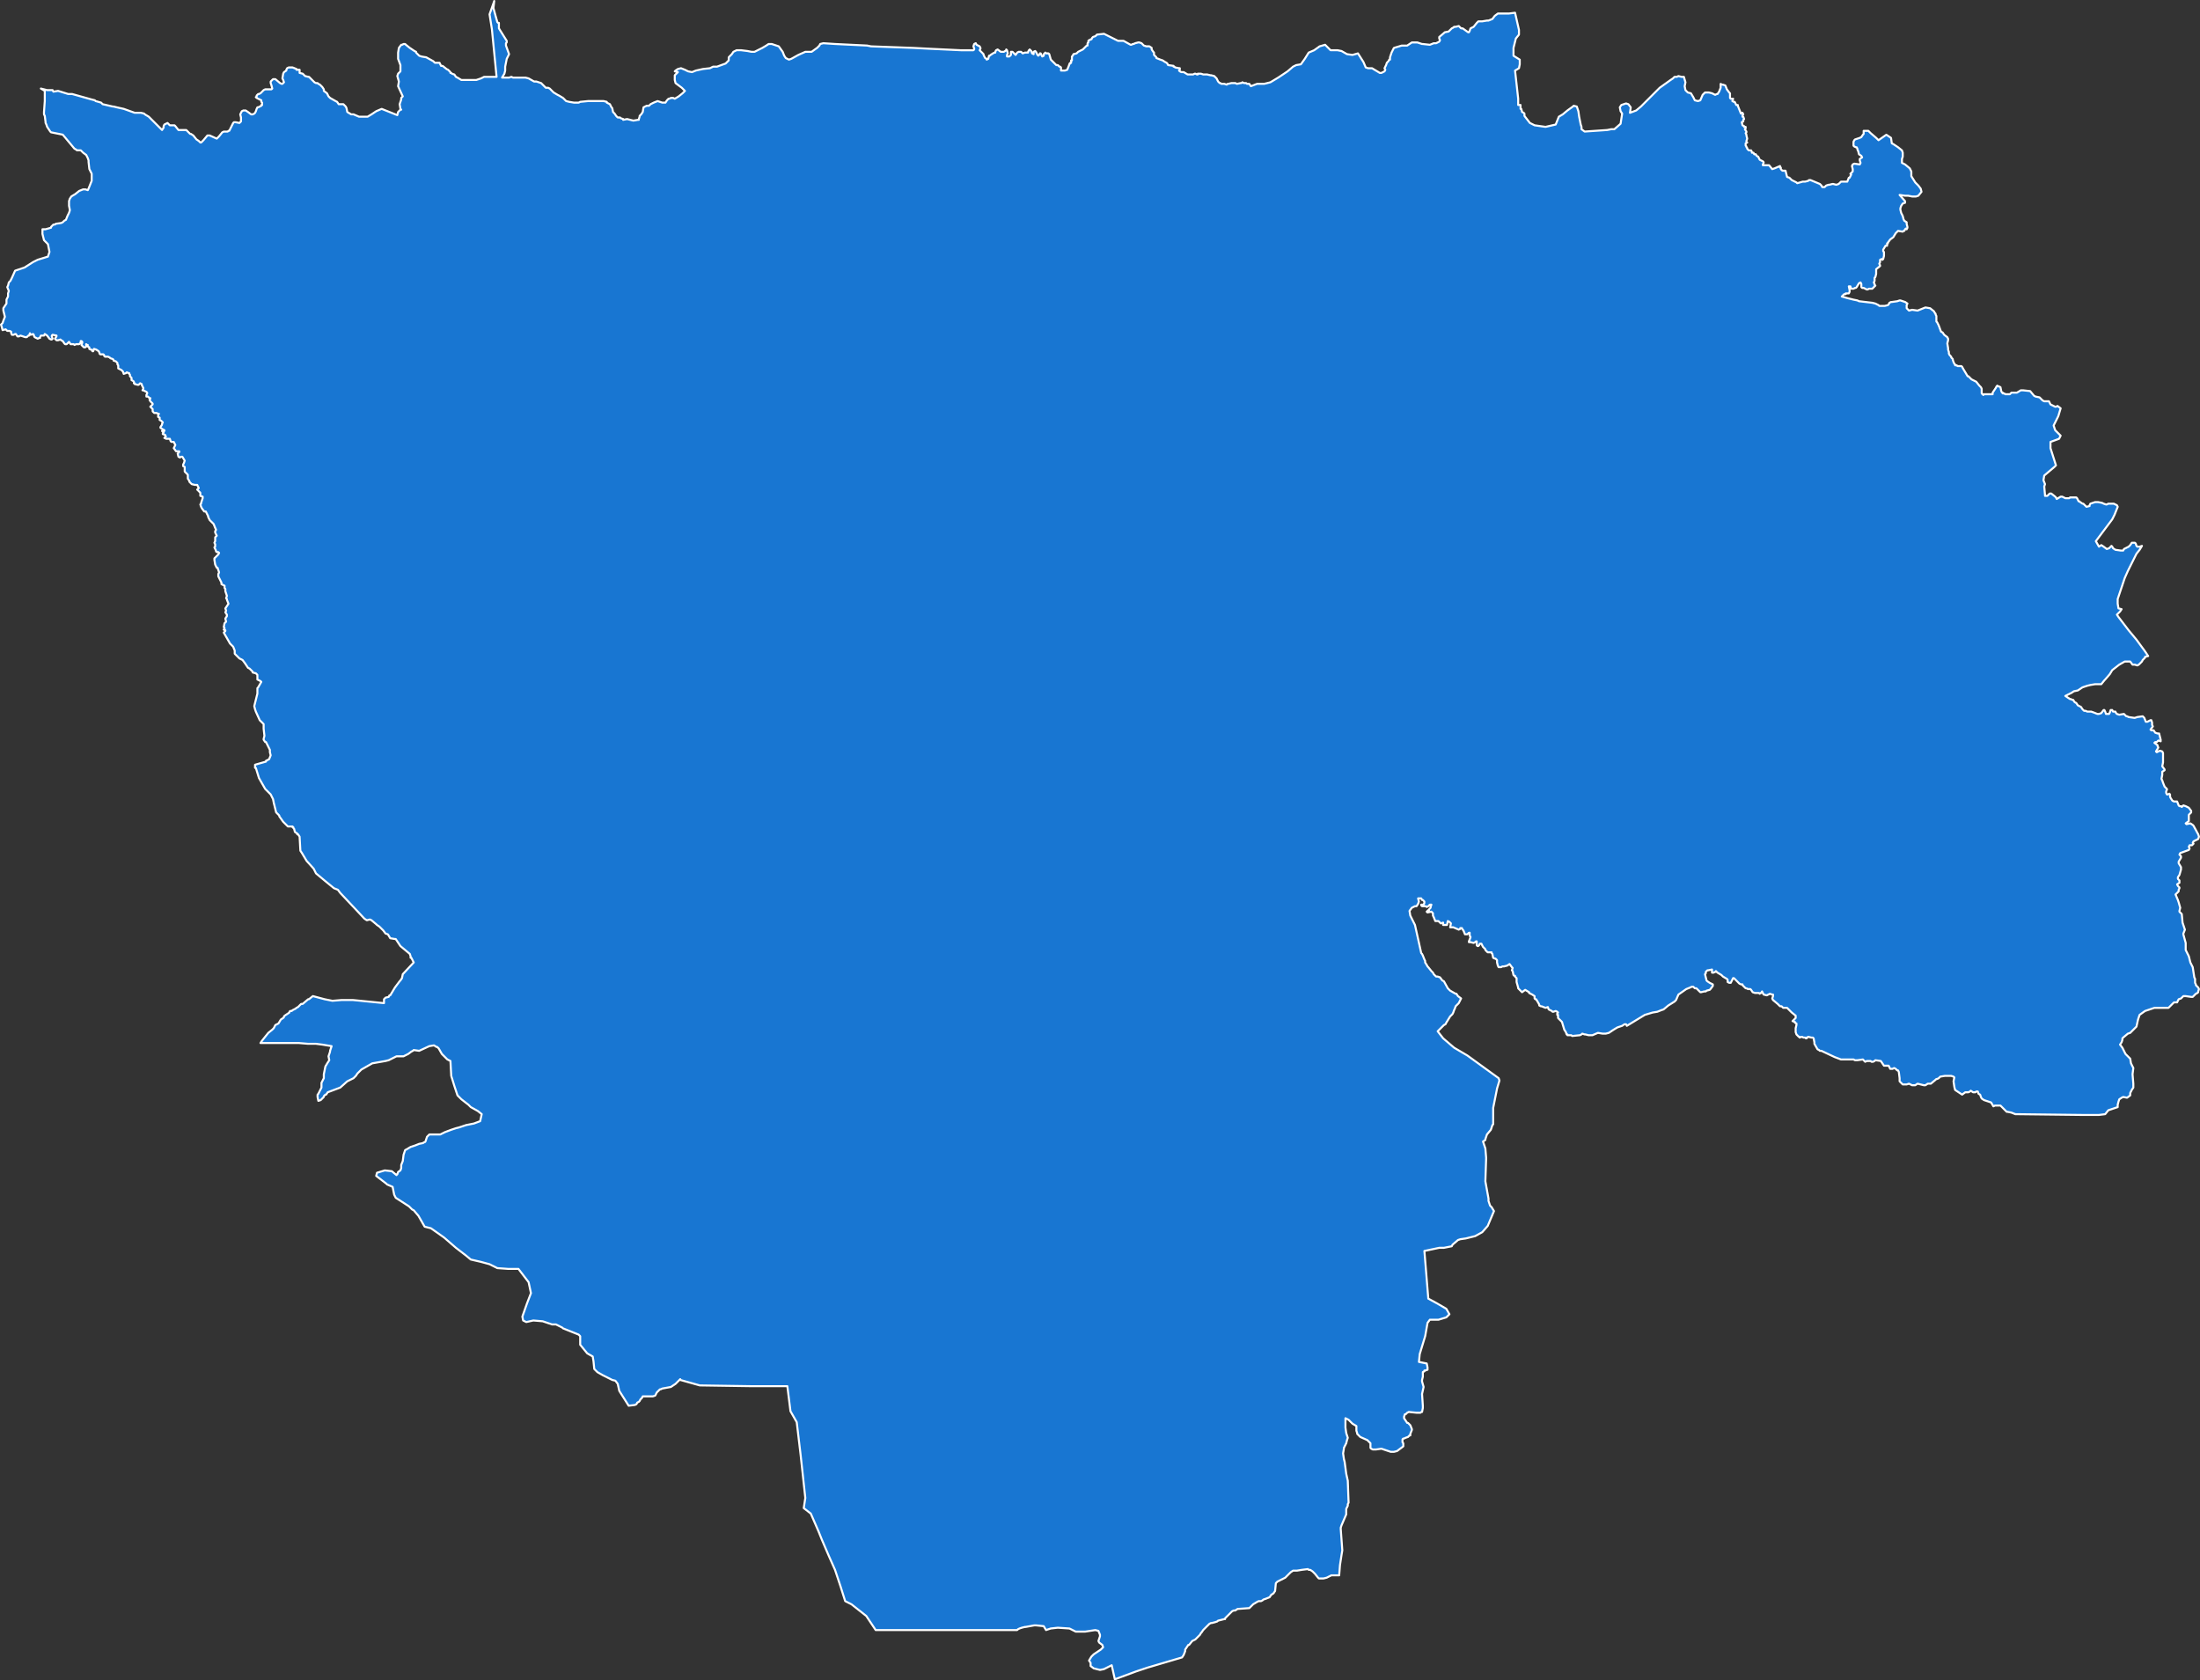 <svg xmlns="http://www.w3.org/2000/svg" width="545.249" height="416.431" viewBox="0 0 545.249 416.431">
  <rect x="0" y="0" width="545.249" height="416.431" fill="#333333" stroke="none"/>
  <path id="CDTO" d="M645.64,187.8l-.194,1.743.581,2.131.387,1.356.194.194h.194v1.356l.969,1.55.969,1.55v.387l-.194.194v.581l.775,2.131-.194.387-.387.775-.387,1.937v.969l-.194.775-.581.969h1.744l.581-.194.387.194h3.1l.775.194,1.356.775h.581l1.162.387,1.162,1.162h.581l.387.194.969.969.969.581.387.194.969.581.775.775.775.194,1.162.194h1.162l.387-.194,1.937-.194h3.875l.775.194v.194l.775.387.387.775.194.194.194.969.387.387.387.581.387.387h.581l.194.194.581.194v.194l.969-.194,1.55.387,1.162-.194h.194v-.194l.194-.581v-.194l.387-.387.388-.581.194-1.162.387-.194.388-.194H684l.388-.387.775-.387.969-.387,1.162.387h.775l.387-.581.387-.387h.194l.387-.194H690l.387.194.969-.581.969-.775.581-.581-.775-.775-.775-.581-.775-.581-.194-.775V206.2l.581-.581.194-.194-.775-.194.194-.194.581-.387.775-.194.969.387.775.387.969.194.969-.387,1.744-.387,1.744-.194.775-.387h.969l2.131-.775.775-.775v-.775l.775-.775.387-.581L705.7,200h1.162l1.55.194.969.194h.775l.775-.387,1.162-.581.969-.581.581-.387h.775l1.162.387.581.194.969,1.356.387.969.387.581.775.387.581-.194,1.744-.969,1.744-.775h1.55l1.356-.969.581-.581.194-.387.775-.194,2.906.194,7.943.387.969.194,10.461.387,3.681.194,8.136.387h3.1l.194-.194v-.194l-.194-.581.194-.581.387-.194.194.387.387.194.387.194.194.387v.194l-.194.387.194.194.775.775v.194l.388.775.387.194v.194l.387-.194.194-.775h.194l.194-.194.581-.387.387-.194h.194v-.194l.194-.387.387-.194.775.581h.775l.581-.387v-.194l.194.194.194.775-.194.387v.387h.581l.194-.194.194-.194v-.775h.387l.581.581.194.194.387-.581.387-.194h.581l.194.194.194.194.581-.194h.775v-.194l.194-.387h.194v-.194l.194.194.194.194.194.581.387.194v-.581l.387-.194.194.194.194.387.194.387.194.194.194-.194.194-.194v-.194h.194l.388.775.387-.194v-.387l.194-.194.194-.194.194.194h.581l.194.194.387,1.356.194.194.969.969.194.194h.387l.194.194.194.194h.194l.194.194v.775h.969l.581-.194.387-.969.194-.581h.194V203.1h.194v-.581h.194v-.969l.194-.194.194-.387.775-.194.387-.387.388-.194.387-.194.387-.194.775-.775.194-.194h.194v-.581l.194-.194v-.387l.194-.194h.194l.194-.194h.194l.194-.387.194-.194.581-.194.387-.387,1.744-.194,3.487,1.743h1.356l1.744.969h.194l.388-.194h.194l.387-.194.775-.194h.194l.581.194.194.194.387.387.581.194h.775l.581.387v.387l.387.581.194.194v.581l.387.387.194.194v.194l.969.387.581.194.581.387.387.194.194.194.194.387,1.356.194v.194h.194l.194.194.969.194h.194v.387l-.194.194.194.194.387.194h.581l.969.581h1.356l.387-.194h.194l.387.194h.194v-.194h.775l.581.194h.969l.775.194h.194l.775.194.387.387.194.194.387.775.194.194.194.194h.194l.194.194h.775l.581.194.194-.194h.194l.775-.194h.969l.388.194.969-.194h.194l.194-.194.387.194H832l.194.194h.581l.388.581,1.55-.581h1.744l1.55-.387,1.937-1.162,1.162-.775,1.162-.775,1.356-1.162.775-.387,1.162-.194.969-1.356.969-1.55,1.356-.581,1.356-.969,1.356-.387.387.387.969.969h1.744l.969.194,1.356.775,1.356.194,1.356-.387,1.356,2.131.581,1.356.581.194h.969l1.937,1.162h.387l.775-.387.194-.387-.194-.387.387-.775.194-.581.387-.387.194-.387h.194v-.581l.388-1.162.581-1.162,1.937-.581h1.356l1.162-.775h1.356l1.162.387h.194l1.744.194.969-.387h.581l.775-.387.194-.387-.194-.387v-.387l1.162-.969.194-.194.969-.194.775-.775.387-.194.194-.194h.387l.775-.194.581.581h.387l1.356.969h.194l.194-.387.194-.581.775-.387.775-.969.387-.387h.969l1.162-.194h.387l.969-.387.581-.775.775-.581h2.712l1.55-.194.969,4.262v1.162l-.775.969-.581,2.325v1.937l1.55.969v1.162l-.194.969-.969.581.775,6.974v1.55H900v.969h.194l.194.775.387.194.194.194v.581l1.356,1.743,1.162.581,2.712.387,2.518-.581.775-1.937.969-.581,1.162-.969,1.356-.969.194-.194.775.194.387,1.162.194,1.356.387,1.937.194.581v.581l.775.581,5.618-.387.969-.194h.775l1.55-1.356.387-2.518-.387-.581-.194-.969.387-.581,1.162-.387.581.194.581.775-.194,1.356,1.55-.581,1.162-.969.775-.775,3.875-3.875,1.356-.969,1.356-.969.581-.387.387-.387h.581l.387-.194.775.194h.581l.388,1.356-.194.969.194.969.581.581.775.194.581.969.387.775.775.194.581-.194.581-1.356.581-.581h.969l.775.194.775.387.388-.194h.194l.387-.581.388-.969v-.969l.387.194h.194l.581.194.387.969.581.775.194.194v1.162l.194.194h.581l-.194.581.387.194h.194l.388.775h.387v.194l.387.969.387.969.194-.194h.194l.194.387-.194.194v.387h.194l.194.581-.194.194v.387l-.387.194.194.775.388.194v.194h.387v.387l-.194.194.387.581v.194l-.194.194.194.387v.194l.194.775-.194.581v.194l.194.194-.387.194v.581l.194.194v.194l.194.194v.194l.194.194.194.194h.581l.194.387v.194h.387l.194.387h.387l.194.387.388.194.387.775.387.194.387.194.194.194v.194l-.194.387v.194h1.55l.775.969.581-.194,1.356-.581v.387h.194v.387l.194.194.194.194h.775l.387,1.55.581.194.581.581,1.162.581.194.194,1.356-.387h.581l.775-.194.194-.194h.387l2.325.969.387.387.194.387h.581l.387-.387.581-.194h.194l.775-.194h.194l.775.194.581-.194.581-.581h1.55l.387-.969h.194l.387-.775-.194-.194.581-.581v-.581l-.194-.775.194-.387.387-.194,1.356.194.194-.387-.194-.581v-.387l.581-.387-.194-.387-.581-.387-.194-.775-.194-.387v-.194l-.194-.387h-.194l-.388-.194-.194-.194v-.969l.194-.387.194-.194,1.162-.387.387-.194.387-.581.194-.194v-.775h1.162l.581.581,1.356,1.162.581.581,1.937-1.356,1.162.775.194,1.356.387.194,1.162.775.969.775.194.581v.969l-.194.581v.969l.775.387,1.162.969.387.775v1.162l.969,1.55.775.775.581.775.194.775-.775.969-.581.194h-.969l-.969-.194h-.775l-1.356-.194,1.356,1.55v.387l-.581.194-.387.581-.194.581v.387l.194.775.387.775.194.775.194.387.581.387v.387l.194.775v.194l-.194.387-.194-.194-.194.194-.194.387h-.194l-.194.194-1.162-.194-.581.581-.581.969-.775.581-.581.775v.194h-.194v.581h-.388l-.581.969v.387l.194.194v.969l-.194.775-.194.194-.194-.194-.387.194v.581l-.194.387.194.387v.194l-.969.775v1.162l-.194.775-.194.194v.775l-.194.387.194.387v.194l.194.194-.775.775H986.4l-.387.194h-.194l-.775-.387h-.387l-.194-.194v-.775l-.194-.387-.387.194-.581.969-.194.194h-.194l-.387.194h-.581l-.194-.581h-.387l.194.969v.387l-.194.387h-.775v.194H980.2l-.387.387-.194.194,1.356.387,1.55.387.969.194.387.194,3.293.387.775.194.388.194.387.194.194.194h1.356l.775-.194.194-.194.194-.387.387-.194h.194l1.356-.194.581-.194h.194l1.162.387.581.387-.194.387v.775l.194.194.387.387.775-.194,1.356.194,1.937-.775,1.162.194.969.775.194.387.194.194v.194l.194.387v1.356l.194.194.387.775.581,1.55.387.194.387.581.775.581.194.387v.387l-.194.775.194,1.162v.387l.194.581v.387l.194.387.387.387v.194l.194.194.194.194v.194l.194.581.194.387.194.194v.194h.387l.194.194h.969l.194.194.194.387,1.162,1.937H1011l.775.775,1.162.581.775.969.194.194.194.194.194.387v1.162l.194.194h.194v.194l.194-.194h2.131v-.387l.775-1.162.194-.387.194-.194.194.194h.194l.387.194.194.969.194.387h.194v.194h.387l.194.194h1.162l.387-.387h1.356l.969-.581h.581l1.744.194.969,1.162.387.194.969.194.581.581.194.194.388.194h1.162l.387.775.775.387.387.194h.194l.387-.194.775.581-.581,1.937-1.162,2.325.387,1.162.387.387.969.969-.387.775-2.131.775v1.55l1.356,4.262-.388.387-2.518,2.131-.194,1.162.387.969-.194.581.194,2.131v.194h.581l.581-.581h.387l.969.775.194.194.194.387.969-.581h.387l.775.387h.969l.194-.194h1.55l.194.194.387.775h.194l.194.194.581.387h.194l.387.387.194.194.194.194.775-.194v-.194l.194-.387.581-.194.581-.194h.775l.969.194.387.194.581.194h.194l.387-.194h1.356l.775.387.194.387-.775,1.937-.581,1.162-4.068,5.424.775,1.356.581-.387.581.387.775.581.581-.194.388-.387.194-.194.194.194.194.387.581.387,1.356.194h.581l.194-.387.387-.194.775-.387.387-.387.387-.581h.775l.194.194.194.581.194.194h.581l.581-.194-.581.969-.775.969-2.131,4.262-.775,1.744L1048,336v1.162l.194,1.162.775.194-.387.581-.775.775.387.581,2.518,3.293,1.937,2.325,2.131,2.906.775,1.162-.775.194v.194l-.581.581-.194.387-.775.775-.387.194-.581-.194h-.581l-.581-.775h-1.356l-1.356.775-1.744,1.356-.581.969-1.162,1.356-.194.194-.775.969h-1.55l-1.162.194-.775.194-1.162.387-1.162.775-.969.194-.581.387-1.162.581-.387.194,1.162.775h.194l.387.194h.194l.387.581.387.194.388.581.387.194.387.194.387.581.194.194.194.194h.388l.387.194h.969l.581.194.969.388h.387l.581-.194.581-.775h.194l.194.387.194.581h.775l.194-.388.194-.581h.387l.194.387h.581l.194.388.194.194.581.194,1.162-.194.581.581h.194l.387.194,1.356.194h.194l.581-.194,1.356-.194.387.388.387.969h.387l.775-.388h.194l.194.581v.581l.194.387-.581.775.194.194h.581l.387.581.581.194h.387l.387,1.55v.388l-.581-.194-.388.387h-.387l-.194.194.775.581v.194l.194.387-.581.969.194.194.775-.388.581.194.194.388v2.325l-.194.969.581.775v.194l-.581.388v.775l-.194.969.194.388.194.581.387.969.581.581v.194l-.194.388v.387l.194.387h.194l.387-.194.194.194v.581l.194.387.387.581.388.194h.775l.387.969.194.194h.387l.194.194.387-.388.581.194.775.388.581.775v.387l-.581.581v1.55l-.775.581.194.194.969-.194.581.387.194.194,1.162,2.131.194.581-.194.581-1.162.581-.194.387.194.194-.387.387h-.581l-.194.388.194.387-.194.388-2.131.775-.194.388.387.387v.388l-.581.969v.387l.581.969v.581l-.387,1.356-.387.581v.387l.387.387v.581l-.581.387.194.388.387.387v.194l-.194.388v.387l-.775.775.581,1.356.194.581.387,1.356-.194.775v.194l.581.581.194,2.131.581,1.744-.387.969v.194l.581,2.131v1.744l.775,1.55.387,1.55.581,1.162.387,2.518.194.388v.969l.194.387v.194l.581.581.194.387-.194.581v.194l-.194.194-.387.194-.581.581-.194.194h-.387l-1.356-.194h-.581l-.581.581-.581.194-.387.775h-.775l-.194.194-.387.387-.387.388-.388.387h-3.487l-.581.194-1.744.581-1.356.969-.387,1.162-.387,1.744-.194.194-1.356,1.356-.581.194-1.162.969-.194.194v.387l-.194.581-.387.581.581.775.775,1.55,1.162,1.162.194,1.162.194.388.387.775-.194,1.55.194,2.325v.969l-.387.581-.387.775v.581l-.775.581-.969-.194-.388.194-.581.388-.194.581-.194.775v.581l-2.325.775-.775.969-1.55.194h-4.068l-16.66-.194-.969-.388-.969-.194h-.194l-.194-.194-.581-.581-.775-.775h-1.356l-.387.194-.581-.969-1.744-.581-.581-.387-.194-.388-.194-.581-.388-.194-.194-.581h-.387l-.194.194h-.581l-.581-.387-.194.194-.387.194h-.775l-.775.581-1.744-1.162-.194-.775-.194-1.356.194-.969-.194-.194-.581-.194h-1.55l-1.162.194-.387.387-.387.194h-.194l-.194.194-1.162.969h-.775l-.581.387h-.388l-.775-.194-.775-.194-.581.387h-.775l-.775-.387-.581.194h-.969l-.775-.775v-.775l-.194-1.55-.194-.388h-.194l-.387-.387-.387-.194-.388.194h-.581l-.388-.775h-1.162l-.775-1.162-1.356-.194-.194.194-.388.194h-.387l-.194-.194h-.969l-.388.194-.194-.194-.387-.388-1.356.194h-.581l-.388-.194h-3.1l-1.55-.581-3.293-1.55h-.387l-.194-.194-.387-.194-.775-1.356v-.387l-.194-.969-.194-.194h-.387l-.775-.194-.194.194H970.9v.194h-.194l-.194-.194h-.387l-.387-.194-.581.194v-.194h-.194l-.387-.388-.194-.194-.194-.581v-.969l.194-.775v-.388l-.387-.194v-.194l-.581-.194.775-.775v-.581l-.969-.775-.387-.387-.775-.775h-.969l-.387-.387h-.387l-.581-.581-1.162-.969-.194-.387.194-.581v-.387h-.194l-.581-.194-.775.387-.775-.194-.387-.775-.194.387h-.194l-.194.194-.194-.194h-.969l-.581-.194-.388-.581-.194-.194h-.581l-.387-.194h-.194l-.194-.194-.388-.387-.194-.194v-.194h-.387l-.388-.194-1.356-1.356h-.194l-.388.775-.194.388h-.387l-.388-.194v-.581l-.194-.194-.969-.581-.194-.194-.194-.194-.969-.581-.387-.387v.194h-.194l-.388.194h-.387v-.775l-.969.194H946.3l-.388.387v.387l-.194.194.194.775.194.775.194.194.581.388.775.387v.388l-.581.775-.194.194-.775.194-.194.194h-.387l-.775.194h-.194l-.194-.194-.775-.775H943.2l-.387-.387h-.387l-.388.194-.969.387-1.937,1.356-.581,1.356-.388.388-1.55.969-1.162.969-.581.194-.969.387-1.162.194-1.937.581-4.456,2.712-.194-.388h-.387l-.581.388-1.162.387-.969.581-1.162.775-.775.194h-.775l-1.162-.194-1.356.581h-.969l-.775-.194h-.194l-.581-.194-.194.194-.387.194-1.937.194-.194-.194h-.969v-.194h-.194l-.194-.581-.387-.581-.581-1.937-.194-.194-.194-.194-.194-.194-.194-.194-.194-.194v-.775H909.1v-.387l.194-.194-.194-.194-.387-.194-.581.194h-.194l-.194-.194-.775-.387-.194-.581-.581.194-.969-.387h-.194l-.387-.194v-.194l-.194-.387-.581-.969h-.194l-.194-.194v-.581l-.581-.387-.775-.388v-.194l-.969-.581-.775.581-.194-.194-.581-.581-.194-.194v-.194l-.387-1.356v-.969l-.194-.194-.194-.194v-.194h-.194l-.194-.194-.194-.969-.194-.194.194-.581-.194-.194-.581-.775-.581.387-.775.194h-.387l-.387.194h-.581l-.194-.388-.194-.775V425.5l-.194-.194-.194-.194h-.194l-.387-.194-.194-.969-.194-.194v-.194h-.969l-.581-.581v-.194l-.581-.581-.387-.775h-.388l-.194.387-.194.194h-.194l-.194-.194v-.969h-.194l-.194.194-.387.194-.775-.194h-.387v-.194l.387-.969v-.194l-.194-.194v-.775h-.194l-.194.194-.194.194h-.581l-.387-.969-.194-.194-.194-.387h-.387v.194l-.387.194-1.356-.581h-.775l.194-.969-.387-.388-.387-.194-.194.969h-.969V416.2l-.581.194-.581-.581h-.775l-.387-.969-.194-.387v-.581l-.387-.387-.969.194-.194-.194.388-.388h.194v-.194l.387-.387v-.194l.194-.581h-.387l-.387.387-.388.194-.194-.194h-.969l-.194-.194v-.194h.581l.194-.388v-.387l-.388-.387h-.194l-.194-.388h-.775l.194.775-.194.581-.387.581h-.387l-.775.388-.581.775.194,1.162,1.162,2.325,1.55,6.974.194.194.194.387.387.969.194.387v.388l.388.581.194.388.194.194.775.969.387.387.194.388.194.194.387.387h.387l.581.194.581.775.387.194.969,1.744.581.581,1.356.775h.194l.388.581.775.581-.581,1.162-.775.775-.194.581-.194.387-.194.581-.194.387-.581.581L881.6,441l-.194.388-.387.194-.194.194-.775.775-.581.581,1.356,1.744,1.356,1.162,1.356,1.162,3.293,1.937,7.749,5.618.194.581-.581,1.937-.969,4.843v4.068l-.194.194-.387,1.162-.969,1.162-.388,1.162v.194l-.581.388.581,1.744.194,2.325-.194,5.812.775,4.262v.581l.387,1.162.387.388.581.969-1.55,3.681-1.356,1.55-1.744.969-2.325.581-1.356.194-.581.194-1.356,1.162-.194.388-1.937.387h-1.162l-3.681.775.969,11.817,2.131,1.162L881.6,511.9l.775,1.356-.775.775-1.937.581h-2.131l-.581.775-.581,3.293-1.356,4.456-.194,1.937,1.937.388.194.969v.581l-.581.194h-.194v.194l-.388.194v1.162l-.194.775v.387l.387,1.356-.387,1.744.194,2.906v.581l-.194.969H875.4l-.194.194h-.969l-1.937-.194-.388.194-.194.194-.194.194h-.194l-.194.581v.387l.775,1.162h.194l.581.581.387.969v.194l-.387.969v.387h-.194l-.387.388-.581.194-.387.194h-.194l-.194.194v.775l.194.194V546l-1.55,1.162-.775.194h-.775l-2.325-.775-1.356.194h-.775l-.387-.194-.194-.194v-1.162l-.775-.775-1.744-.775-.387-.388-.387-.387v-.194l-.194-.581v-1.162l-.969-.581-.969-.969-.387-.194-.387-.194v2.325l.194,1.356.387,1.162-.194.581-.194.775-.581,1.162v.194l-.194,1.162.194,1.356.194.775.387,2.906.388,1.744.194,5.424-.194.388v.387l-.388.775v1.356l-1.162,2.712-.194.581v.387l.387,5.231-.194,1.162-.387,2.518-.194,2.518h-1.937l-.775.388-.388.194-.775.194h-1.162l-.194-.194-.775-.969-.581-.581-.581-.387H847.5l-.194-.194-1.55.194-1.162.194h-.969l-.581.387-1.356,1.356-.388.194-1.55.775-.194.194-.194.194-.194,1.937-.388.581-.581.387-.388.581-.969.387-.581.194-.194.194-.387.194H835.1l-.387.194-.969.581-.387.387-.388.387-.194.194h-.194l-2.712.194-.581.387H828.9l-.387.194-.388.388-.387.387-.969.969v.194h-.194l-1.55.388-.194.194-.581.194-.775.194h-.194l-.387.194-.194.194-.388.387-.969.969-.387.581-.194.194-.194.387-1.162,1.162-.775.388-.775.969h-.194l-.775,1.162v.387l-.388.969-.387.581-8.524,2.518-2.906.969-5.231,1.937-.775-3.487-1.937.969-.969.194-1.55-.387-.775-.581v-.775l-.387-.581.581-.969.581-.581.581-.387.581-.388.581-.387.581-.581-.194-.581-.775-.581-.194-.387.387-1.162v-.388l-.387-.969-.775-.194-2.518.387h-2.325l-1.55-.775-2.906-.194-1.744.194-1.162.387-.581-.969-1.937-.194H779.5l-2.131.387h-.194l-.775.194-.581.194-.387.194-.194.194H740.177l-2.325-3.487-3.681-2.906-1.55-.775-1.162-3.681-1.356-4.068-1.55-3.487-1.744-4.068-.775-1.937-1.937-4.456-1.744-1.356.387-2.518-1.162-10.655L720.611,540l-1.55-2.712-.775-6.2h-8.718l-12.98-.194-4.843-1.356v-.194l-.388.388-.775.775-1.162.775-2.131.388-.387.194h-.194l-.387.387-.387.388-.194.387-.194.388-.581.194h-2.518l-.194.387-.387.387-.194.388-.194.194-.387.194-.194.388-.387.194-1.55.194-2.325-3.681-.387-1.744-.581-.775-.775-.194-2.325-1.162-1.356-.775-.775-.775-.194-1.937-.194-1.162-1.356-.775-1.744-2.131v-2.131l-.387-.387-2.906-1.162-.969-.388-.194-.194-1.55-.775h-.969L657.65,515l-2.325-.194-1.744.388-.775-.388-.194-.969,1.162-3.293.969-2.518-.581-2.712-2.518-3.293h-2.518l-2.712-.194-1.937-.969-2.131-.581-2.518-.581-1.162-.969-2.518-1.937-2.906-2.518-1.356-.969-1.937-1.356-1.55-.387-1.55-2.712-1.162-1.356-.387-.194-.775-.775L621.23,484.4l-.387-.775-.387-1.937L619.1,481.1l-.194-.194-2.518-1.937.194-.775,1.937-.581,1.744.194,1.162.969v-.194h.194l.194-.581.581-.387.194-.581v-.775l.387-.969.194-1.55.387-1.162.387-.194.969-.581,1.162-.387.969-.387.969-.194.194-.194h.194l.194-.194.387-1.162.581-.581h2.712l1.162-.581,1.55-.581,1.162-.387.775-.194,1.744-.581,1.937-.388,1.55-.581.387-1.744-.969-.775-1.744-.969-.581-.581-1.744-1.356-.969-.969-.775-2.325-.775-2.518-.194-3.681-.775-.387-.387-.387-.969-.969-.775-1.356-.387-.387H631.3l-.581-.388-1.162.194-2.518,1.162-1.356-.194-.194.194-.387.194-.775.581-.387.194-.388.194-.387.194h-1.744l-1.937.969-.775.194-3.293.581-2.712,1.55-.969.969-.387.581-.581.581-.387.194-1.162.581-1.744,1.55-3.1,1.162-.387.581h-.194l-.194.194-.194.194v.194l-.775.775-.581.194-.194-.969v-.581l.194-.194.775-1.55v-1.162l.581-1.162v-.969l.387-1.937.581-.969.387-.581-.194-.969.388-1.162v-.194l.387-1.162-2.325-.388-1.55-.194h-1.937l-2.325-.194h-9.493l.387-.581,1.55-1.937.969-.775.194-.194.194-.194.388-.775.775-.387.581-.969.581-.388.194-.194v-.194l.194-.194,1.162-.775v-.194l.194-.194h.387l.194-.194.775-.387.194-.194.387-.194.194-.194.581-.581h.387l1.356-1.162h.194l.969-.775,2.906.775,1.937.387,2.325-.194h2.712l7.749.775v-.969l.194-.194.194-.194.775-.194.194-.387h.194l1.162-1.937,1.162-1.55.194-.194.387-.581.194-.969,2.712-2.906-.581-1.162h-.194v-.387l-.194-.581-2.325-1.937-1.162-1.744h-.194l-1.162-.194-.581-.969-.581-.194-.581-.775-.388-.387-.581-.581-.581-.387-.194-.194-1.162-.969-.388-.194-.775.194-.581-.387-2.906-3.1-3.1-3.293-.581-.775-.969-.387-2.131-1.744L601.469,404l-.581-1.162-1.744-1.937-1.162-1.937-.387-.581-.194-3.487-.387-.581h-.194v-.194l-.581-.387-.194-.775-.194-.194v-.194h-.194v-.194H594.5l-.194-.194-.194-.194-.775-.775-.969-1.356v-.194l-.775-.775-.581-2.325-.194-.969-.581-1.162-1.356-1.356-1.55-2.712-.775-2.518h-.194v-.775l2.712-.775V376.1l.388-.194.387-.194.387-.969-.194-.775v-.581l-.969-1.937h-.194l-.388-.581v-.194l.194-.775-.194-1.744V367l-.969-.969-.969-2.131-.194-.581-.194-.775.775-3.1v-1.356l.194-.194.775-1.356-.194-.194-.775-.388v-1.162l-.388-.387-.775-.194v-.194l-.775-.775-.388-.194-.387-.581-.387-.581-.581-.775-.775-.387-1.162-1.162v-.775l-.387-.969-.194-.194-.581-.581-1.55-2.712.387-.387v-.194H578.8l-.194-.194.194-.194v-.194l-.194-.194.194-.969.388-.387-.194-.775.387-.581v-.387L579,339.3l.194-.387-.194-.581.775-1.162-.387-.969V336l-.194-.194.194-.581L579,334.065v-.581l-.194-.194v-.581l-.387-.194-.387-.194v-.387l-.387-.775-.387-.775V329.8l.194-.387-.194-.581-.194-.581h-.194l-.387-.775-.194-1.162v-.387l.194-.194.775-.775.194-.387-.194-.194h-.388l-.194-.194v-.194l-.194-.387-.194-.387.194-.194v-.581l-.194-.387.194-.387V320.7l.387-.387-.194-.387-.194-.387v-.387l.194-.194v-.194l-.194-.387-.387-.969-.581-.581-.387-.387-.194-.387-.194-.387v-.194l-.581-1.162h-.387l-.581-.775-.194-.387-.194-.581.194-.194v-.194l.387-1.162v-.387l-.581-.194v-.775l-.775-.775.387-.387-.387-.775h-.581l-.775-.194-.387-.387-.194-.194v-.194l-.387-.581V305.2l-.775-.775v-1.162l-.388-.194v-.387l.194-.387.194-.581-.581-.969h-.387l-.194.194-.387-.194-.194-.775.387-.387v-.194h-.775l-.581-.775.387-.775-.194-.387-.194-.387h-.581l-.194-.194-.194-.581h-.969l-.194-.194h-.194l.387-.387-.194-.194v-.194l-.581-.194v-.194l.194-.194-.387-.387h.581v-.194l-.387-.194-.581-.387v-.194l.387-.581v-.194l.194-.387-.387-.387-.388-.194v-.581l-.387-.194v-.387l.194-.387h-.194l-.387-.194h-.581l-.387-.387v-.581l-.387-.387-.194-.194.387-.387.194-.194v-.194l-.581-.581-.194-.387.194-.194v-.194h-.194l-.388-.387h-.387v-.387l.194-.387v-.194l-.194-.194-.775-.387h-.194l.194-.387V283.7l-.387-.775v-.194l-.388-.194-.387.387H557.3l-.775-.194v-.194h-.194v-.387l-.194-.194-.387-.194v-.581l-.194-.194-.194-.194V280.4l-.194-.194v-.194h-.194l-.387-.194-.194.194-.581.194-.194-.581-.194-.194-.194-.194-.775-.387v-.775l-.194-.194V277.5l-.387-.387-.581-.194v-.194l-.194-.194-.581-.194-.194-.194-.387-.194h-.775l-.194-.194v-.194l-.194-.194H548l-.194-.194v-.194l-.194-.387-.581-.387-.581-.194-.194.581h-.194l-.194-.387h-.194l-.387-.194v-.387l-.387-.194v-.387h-.194l-.194-.194v.581l-.194.194h-.387l-.581-.581.194-.581v-.194l-.194-.194h-.194v.387l-.194.194-.194.194H542l-.387.194-.194-.194h-.775l-.388-.581-.581.581h-.388l-.194-.194-.387-.581-.388-.194-.194-.194-.581.194h-.387l-.194-.194-.194-.194.387-.581v-.194l-.969-.194-.194.194v.194l.194.581-.194.194H535.8l-.388-.194-.581-.775-.581-.387-.194.387h-.775l-.194.387v.194h-.194l-.387.194-.775-.387-.194-.387v-.194l-.194-.194-.581.194-.194-.387-.194.581h-.194l-.387.387h-.388l-1.162-.387-.387.194h-.388l-.387-.581h-.194l-.388.194h-.387l-.194-.387v-.387l-.388-.194h-.581l-.388-.387-.775.194-.194-.775L523.4,268l.387-.387.194-.581.387-.969-.387-1.55v-.581l.775-1.162V261.8l.194-.387.194-.387v-.775l.194-.581-.387-.969.194-.387.194-.775.194-.194.194-.194.387-.775.775-1.744,2.325-.775,2.131-1.356,1.162-.581,2.518-.775.387-1.162-.387-1.937-.969-.969-.387-1.55v-1.162h.775l1.356-.387v-.194l.581-.581h.388l.194-.194,1.356-.194.388-.194.387-.387.387-.194.387-.969.387-.775.194-.581v-.194l-.194-.969v-1.162l.194-.581.387-.581.969-.581.969-.775.969-.387h.581l.581.194.194-.387.775-1.937v-1.744l-.387-.775-.194-.387-.194-1.744v-.387l-.194-.581-.387-.775-.775-.581-.581-.581h-.969l-.194-.194-.387-.194-2.906-3.487-2.906-.581-.194-.194-.387-.581-.388-.581-.194-.581-.194-.387v-.194l-.194-1.55-.194-.387v-.581l.194-2.712v-2.518l-.969-.581,1.55.387h1.356l.194.387,1.162-.194,2.518.775h.969l4.843,1.356.775.194.194.194,1.356.387.194.194.194.194,2.518.581h.194l.775.194,1.744.387,2.712.969h1.55l.775.194.194.194.969.581,3.293,3.293.387-.581V218.8l.194-.387.775-.387.581.581h1.162l.194.194.775.969h1.937l.194.194.775.775h.194l.581.387.775.969.581.387.194.194.194.194h.194l.387-.387.194-.194.969-1.162h.581l1.744.775.387-.387.194-.194.775-.969.387-.194h.969l.194-.194h.194l.775-1.55.194-.387.194-.194h.387l.969.194.388-.387v-.969l-.194-.775.387-.775.387-.194h.581l.581.387.775.581h.387l.388-.194.194-.194.194-.387.194-.581.194-.387h.194l.387-.194.387-.194v-.194h.194v-.581l-.194-.194V212.4l-1.162-.581-.194-.194h.194v-.387l.387-.387h.194l.388-.194.775-.775.387-.194h1.55l.194-.194-.194-.775-.194-.581v-.387l.581-.581h.581l1.162.969.387.194h.194l.194-.194.194-.194-.194-.581-.194-.387.194-1.162.194-.387.581-.387v-.194l.194-.387.387-.194h.969l.969.387v.194h.775v.775l.775.194.581.581.775.194h.194l1.356,1.356.387.194h.387l.194.194.387.194.387.387.194.194.387.581v.387l.775.581.387.775.387.387,1.356.775.387.194.388.581h1.162l.194.194.387.387.194.387.194.969.969.581h.581l1.356.581h2.131l.969-.581,1.162-.775,1.356-.581,3.875,1.55.194-.775.581-.581h.194l-.194-.194-.194-1.162.388-1.162v-.387l.387-.387-1.162-2.518.194-1.162-.387-1.356.194-.581.581-.581v-1.55l-.581-1.55v-1.55l.194-1.162.581-.775h.194l.387-.194h.388l.194.194.969.775,1.162.775.387.194v.194l.194.194.194.194.387.387.581.194,1.162.194,1.744.969.387.387h1.162l.387.775h.388l.969.775.387.194.581.581v.194h.194l.194.194.581.194.387.581.387.194.969.581h3.681l1.162-.387.775-.387h3.1l-1.162-11.817-.581-3.681,1.162-3.293Z" transform="translate(-523.151 -187.55)" fill="#1876d2" stroke="#fff" stroke-linecap="round" stroke-linejoin="round" stroke-width="0.5"/>
</svg>
